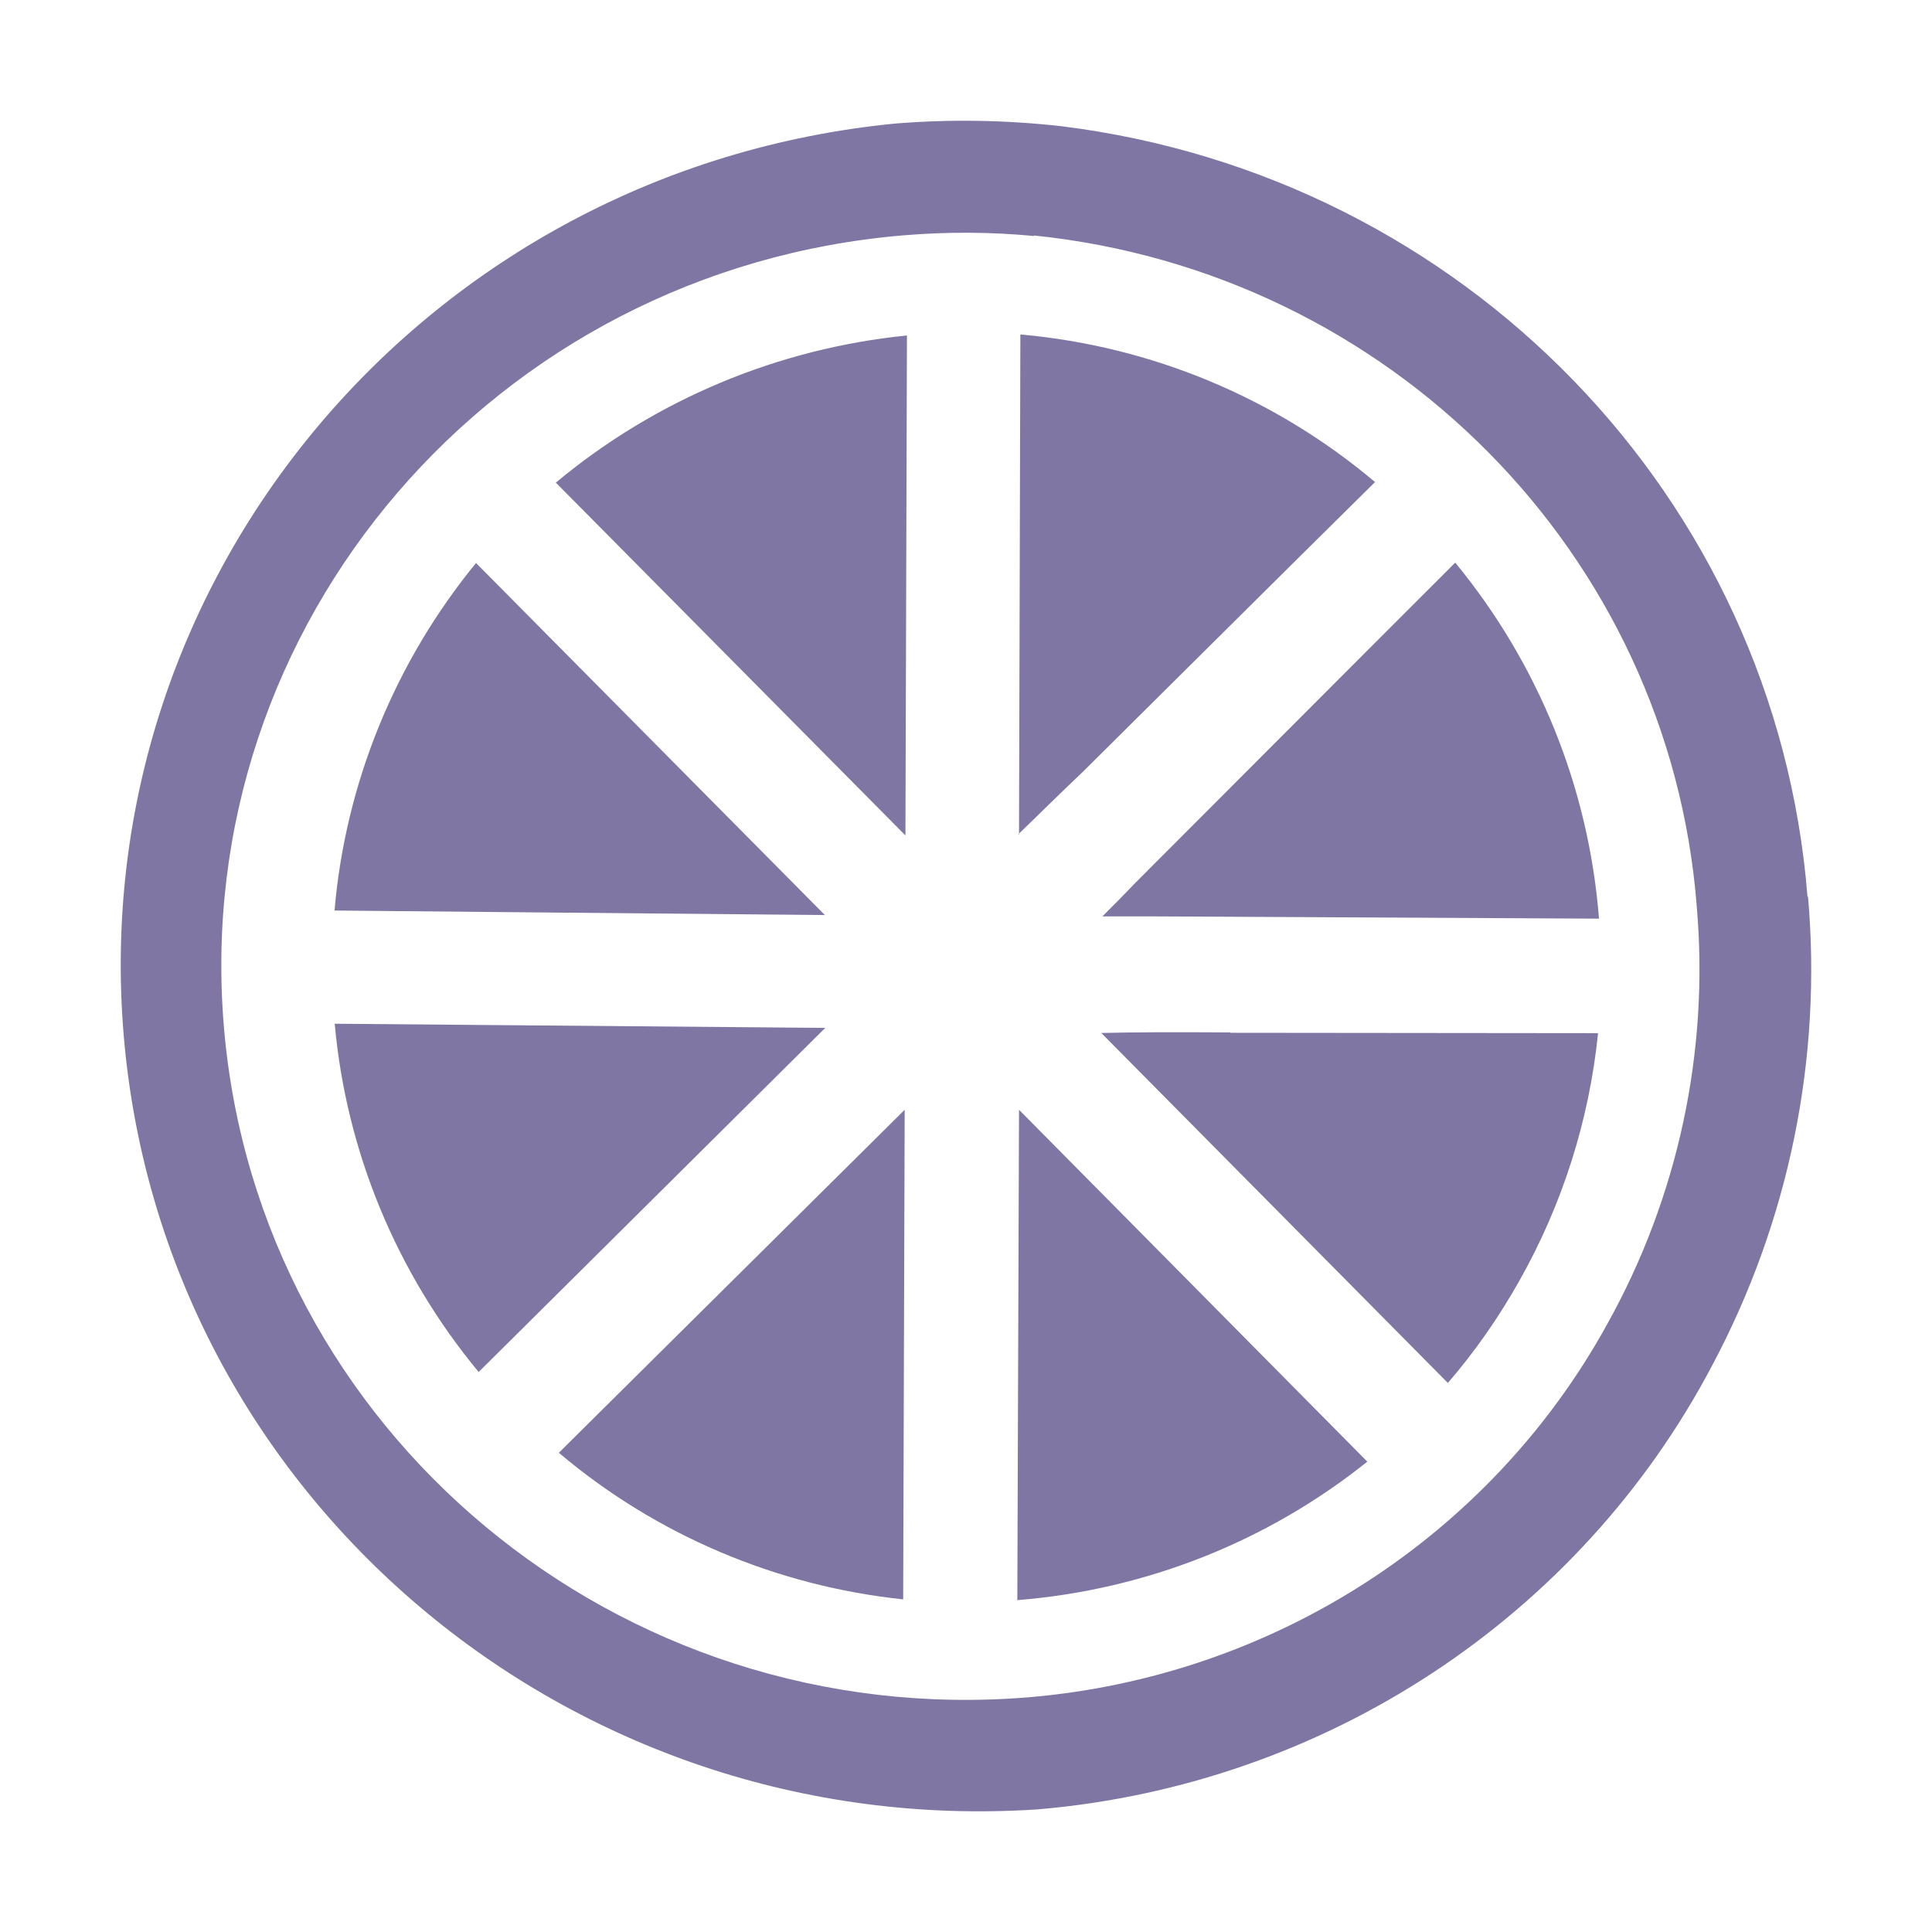<?xml version="1.0" standalone="no"?><!DOCTYPE svg PUBLIC "-//W3C//DTD SVG 1.1//EN" "http://www.w3.org/Graphics/SVG/1.1/DTD/svg11.dtd"><svg t="1612539341618" class="icon" viewBox="0 0 1024 1024" version="1.1" xmlns="http://www.w3.org/2000/svg" p-id="11830" xmlns:xlink="http://www.w3.org/1999/xlink" width="200" height="200"><defs><style type="text/css"></style></defs><path d="M958.3 475.4l-0.3-0.3C941.2 263.9 776.1 93.4 562.6 66.9c-29.3-3.3-58.9-3.8-88.3-1.4C226.8 89.8 44.9 305.1 65.6 549.1 86.3 793.1 302 975.5 550.1 959c152.3-13 287.2-101.9 357.5-235.5 40.6-76.3 58.2-162.4 50.7-248.1zM851.7 702.1c-62 112.4-177.2 186.6-306.6 197.5-217.3 17.9-408.2-141-426.4-355-18.2-214 143.3-402 360.6-419.9 22.9-1.9 46-1.8 68.9 0.4l-0.3-0.3c188.9 19.4 336.8 168.9 351.4 355.4 6.7 76.9-9.8 154.2-47.6 221.9zM601 468.7c-6.1 6.4-11.7 12-16.7 17h26.2l237 1.2c-5.4-69.1-31.9-134.9-76.2-188.7-56.1 56-126.1 126.3-170.3 170.5z m127.8-213.2c-52.8-44.6-118.4-72-187.7-78.2h-0.3v5.1l-0.2 75.1-0.5 184.3c9.4-9 20.7-20.3 33.6-32.5C620 363.4 683 300.7 728.8 255.5zM540.1 441.8l-0.3 0.3 0.3 0.5v-0.8z m-0.9 406.3c67.9-5.4 132.6-31 185.5-73.4L540.1 588.2l-0.9 259.9z m0 0.3v-0.3h-0.2l0.2 0.3z m-59.3-405.6l0.8-265c-68.6 6.9-133.4 34.1-186.1 78l185.3 187zM252.3 298.4c-43.1 52.7-69.2 116.8-75 184.2l259.9 2.4-184.9-186.6z m-74.9 244.2c6.1 67.7 32.7 132 76.3 184.6l183.7-182.4-260-2.2z m301.3 305.1l0.8-259.5L296.2 770c51.4 43.5 115.1 70.6 182.5 77.7z m173.2-300.5c-30.7-0.2-52.8-0.1-68.2 0.3L767.4 733c14.4-16.7 27-34.8 37.8-54 22.9-40.5 37.1-85.2 41.8-131.4l-194.8-0.2-0.3-0.2z" fill="#8076a3" p-id="11831"></path></svg>